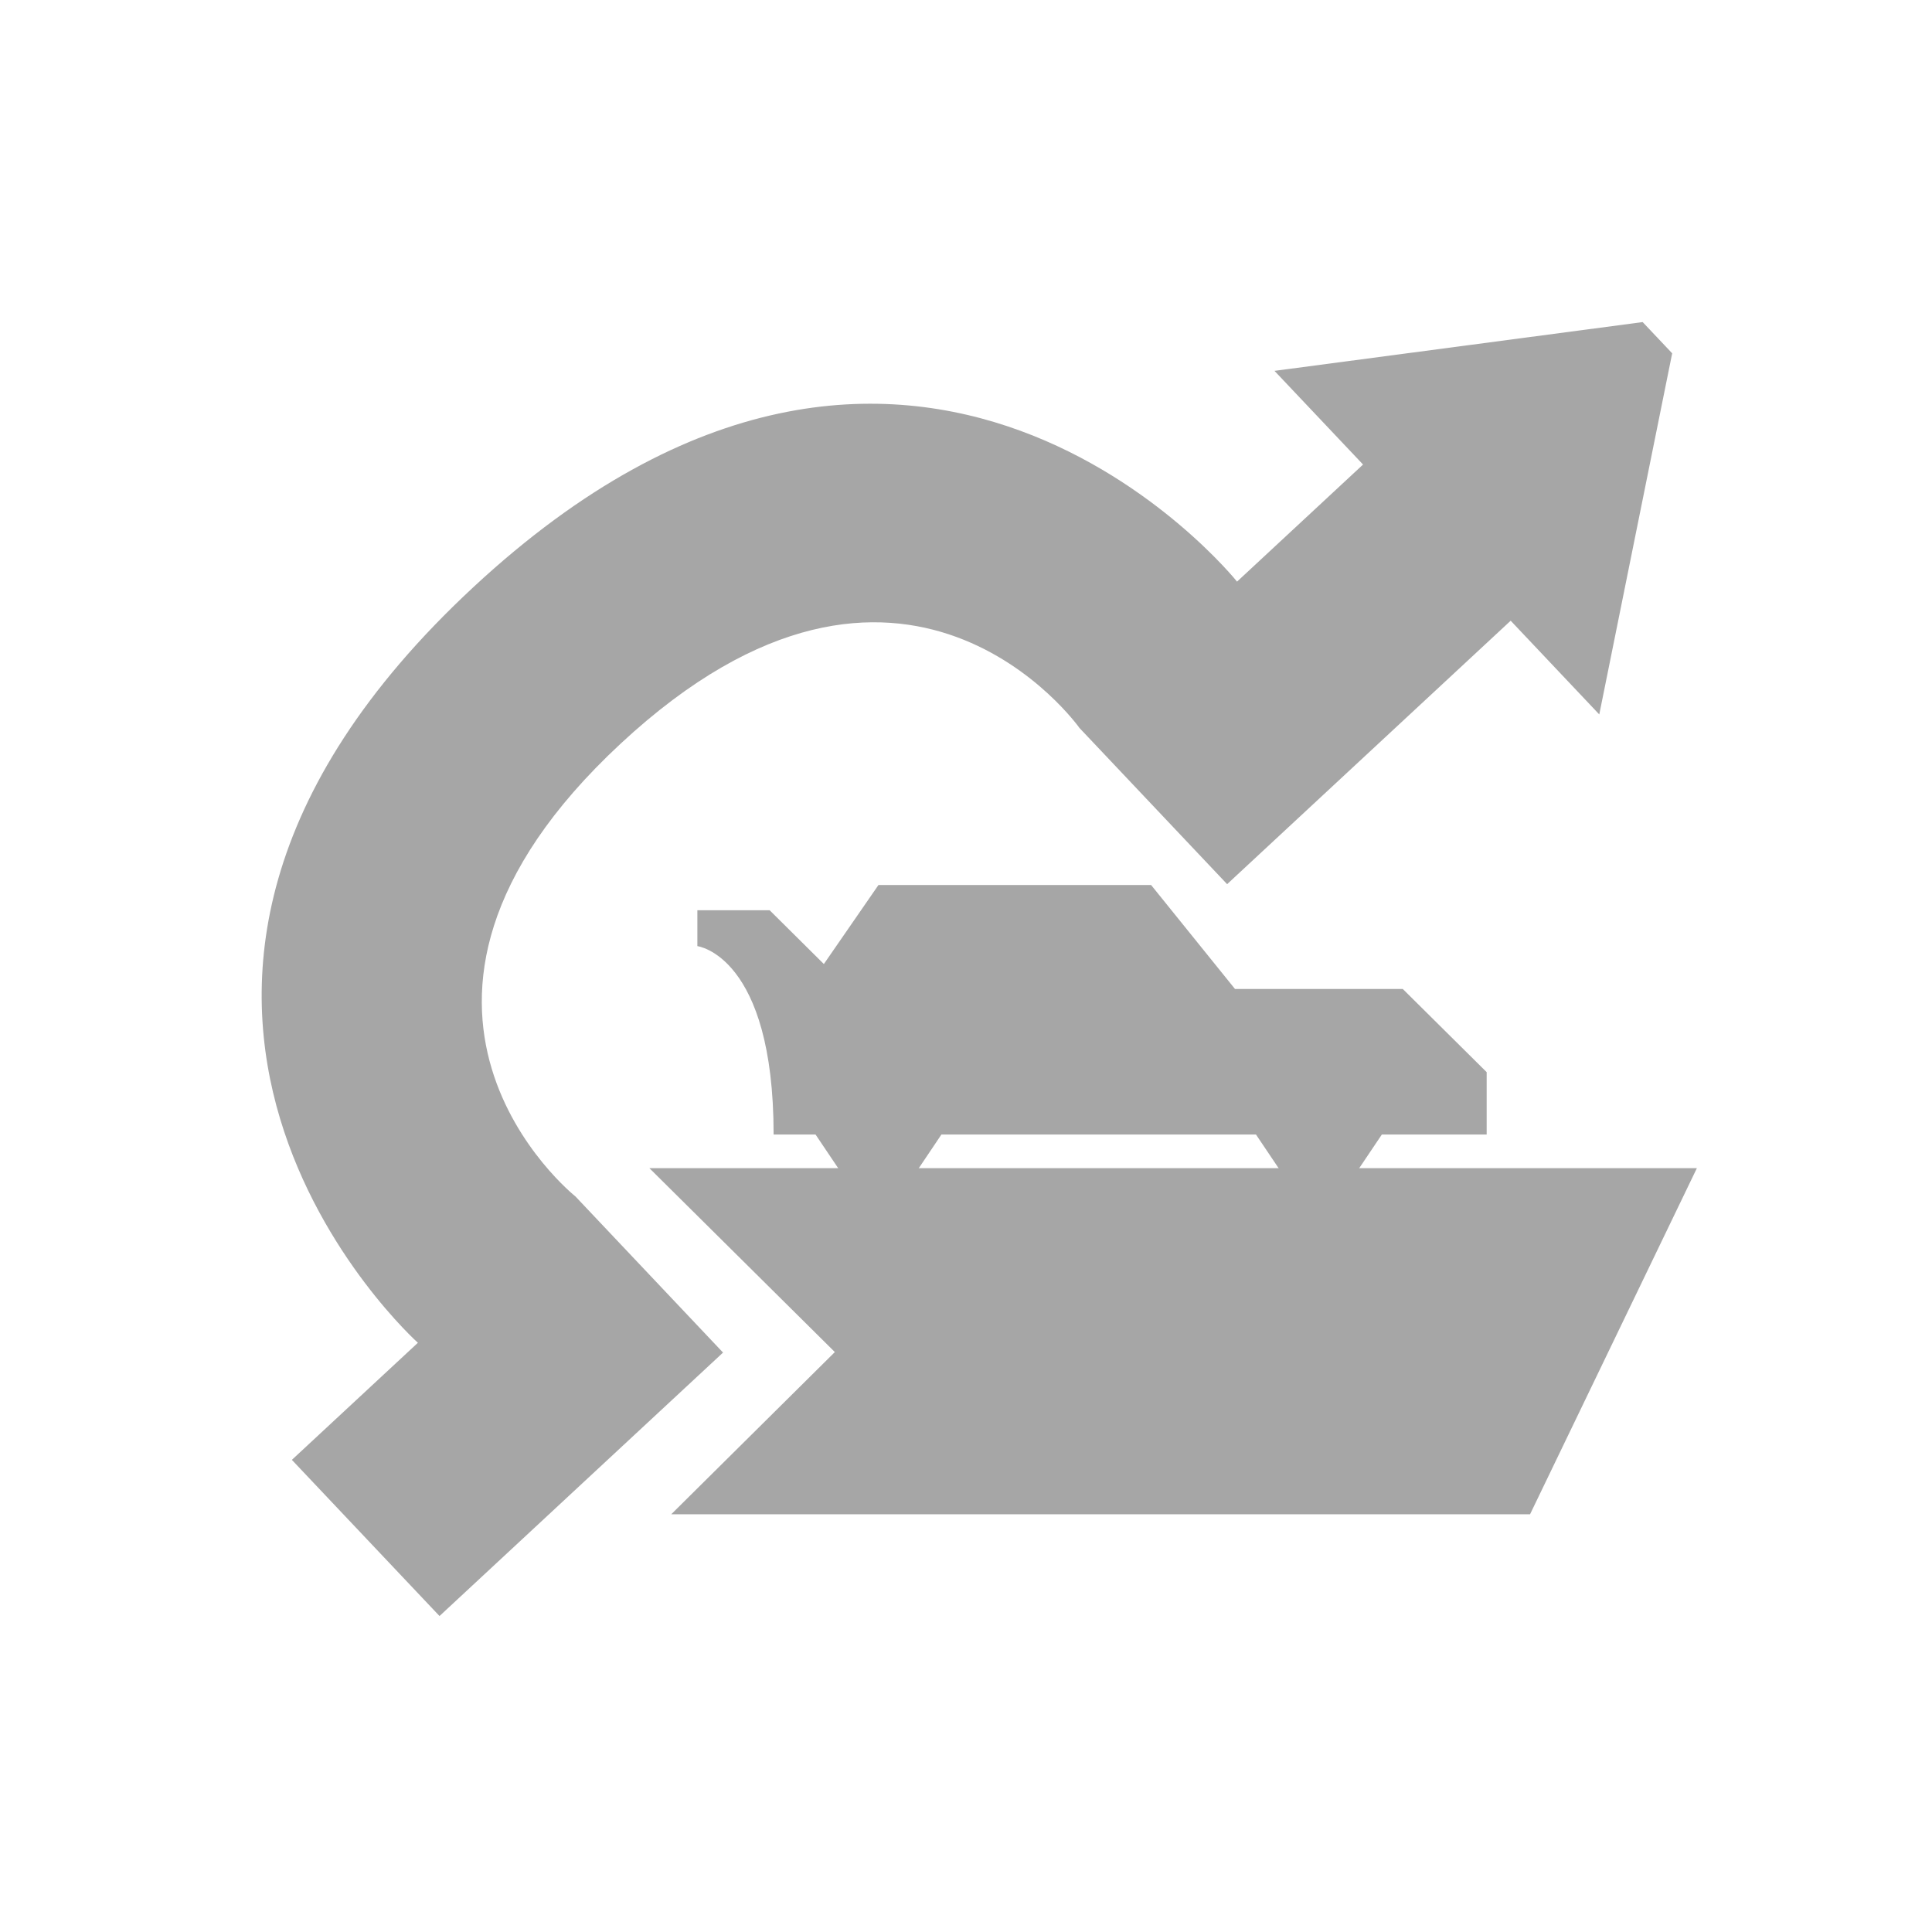 <?xml version="1.0" encoding="utf-8"?>
<!-- Generator: Adobe Illustrator 17.0.1, SVG Export Plug-In . SVG Version: 6.00 Build 0)  -->
<!DOCTYPE svg PUBLIC "-//W3C//DTD SVG 1.1//EN" "http://www.w3.org/Graphics/SVG/1.1/DTD/svg11.dtd">
<svg version="1.1" id="normal" xmlns="http://www.w3.org/2000/svg" xmlns:xlink="http://www.w3.org/1999/xlink" x="0px" y="0px"
	 width="114px" height="114px" viewBox="0 0 114 114" enable-background="new 0 0 114 114" xml:space="preserve">
<polygon fill-rule="evenodd" clip-rule="evenodd" fill="#A6A6A6" points="49.261,79.78 38.317,68.928 100.127,68.928 90.283,89.351 
	39.608,89.351 49.261,79.78 "/>
<path fill="#A6A6A6" d="M72.408,52.171l-8.711-9.215c0,0-10.338-14.628-27.069,0.918c-16.731,15.546-2.676,26.721-2.676,26.721
	l8.712,9.215L25.934,95.356l-8.712-9.215l7.436-6.909c0,0-22.767-20.39,3.259-44.573c26.026-24.183,45.076-0.34,45.076-0.34
	l7.436-6.909l8.711,9.215L72.408,52.171L72.408,52.171z M94.367,42.156l-5.227-5.53l-8.711-9.215l-5.227-5.528l21.725-2.878
	l1.742,1.843L94.367,42.156L94.367,42.156z"/>
<path fill="#A6A6A6" d="M45.648,66.945c0-10.57-4.499-11.118-4.499-11.118v-2.116h4.266l3.198,3.173l3.221-4.662h16.089l4.95,6.135
	h9.901l4.949,4.907v3.68C87.723,66.945,48.847,66.945,45.648,66.945L45.648,66.945z M79.061,70.627h-2.474l-2.476-3.682h7.426
	L79.061,70.627L79.061,70.627z M53.073,70.627h-2.474l-2.476-3.682h7.426L53.073,70.627L53.073,70.627z"/>
</svg>
